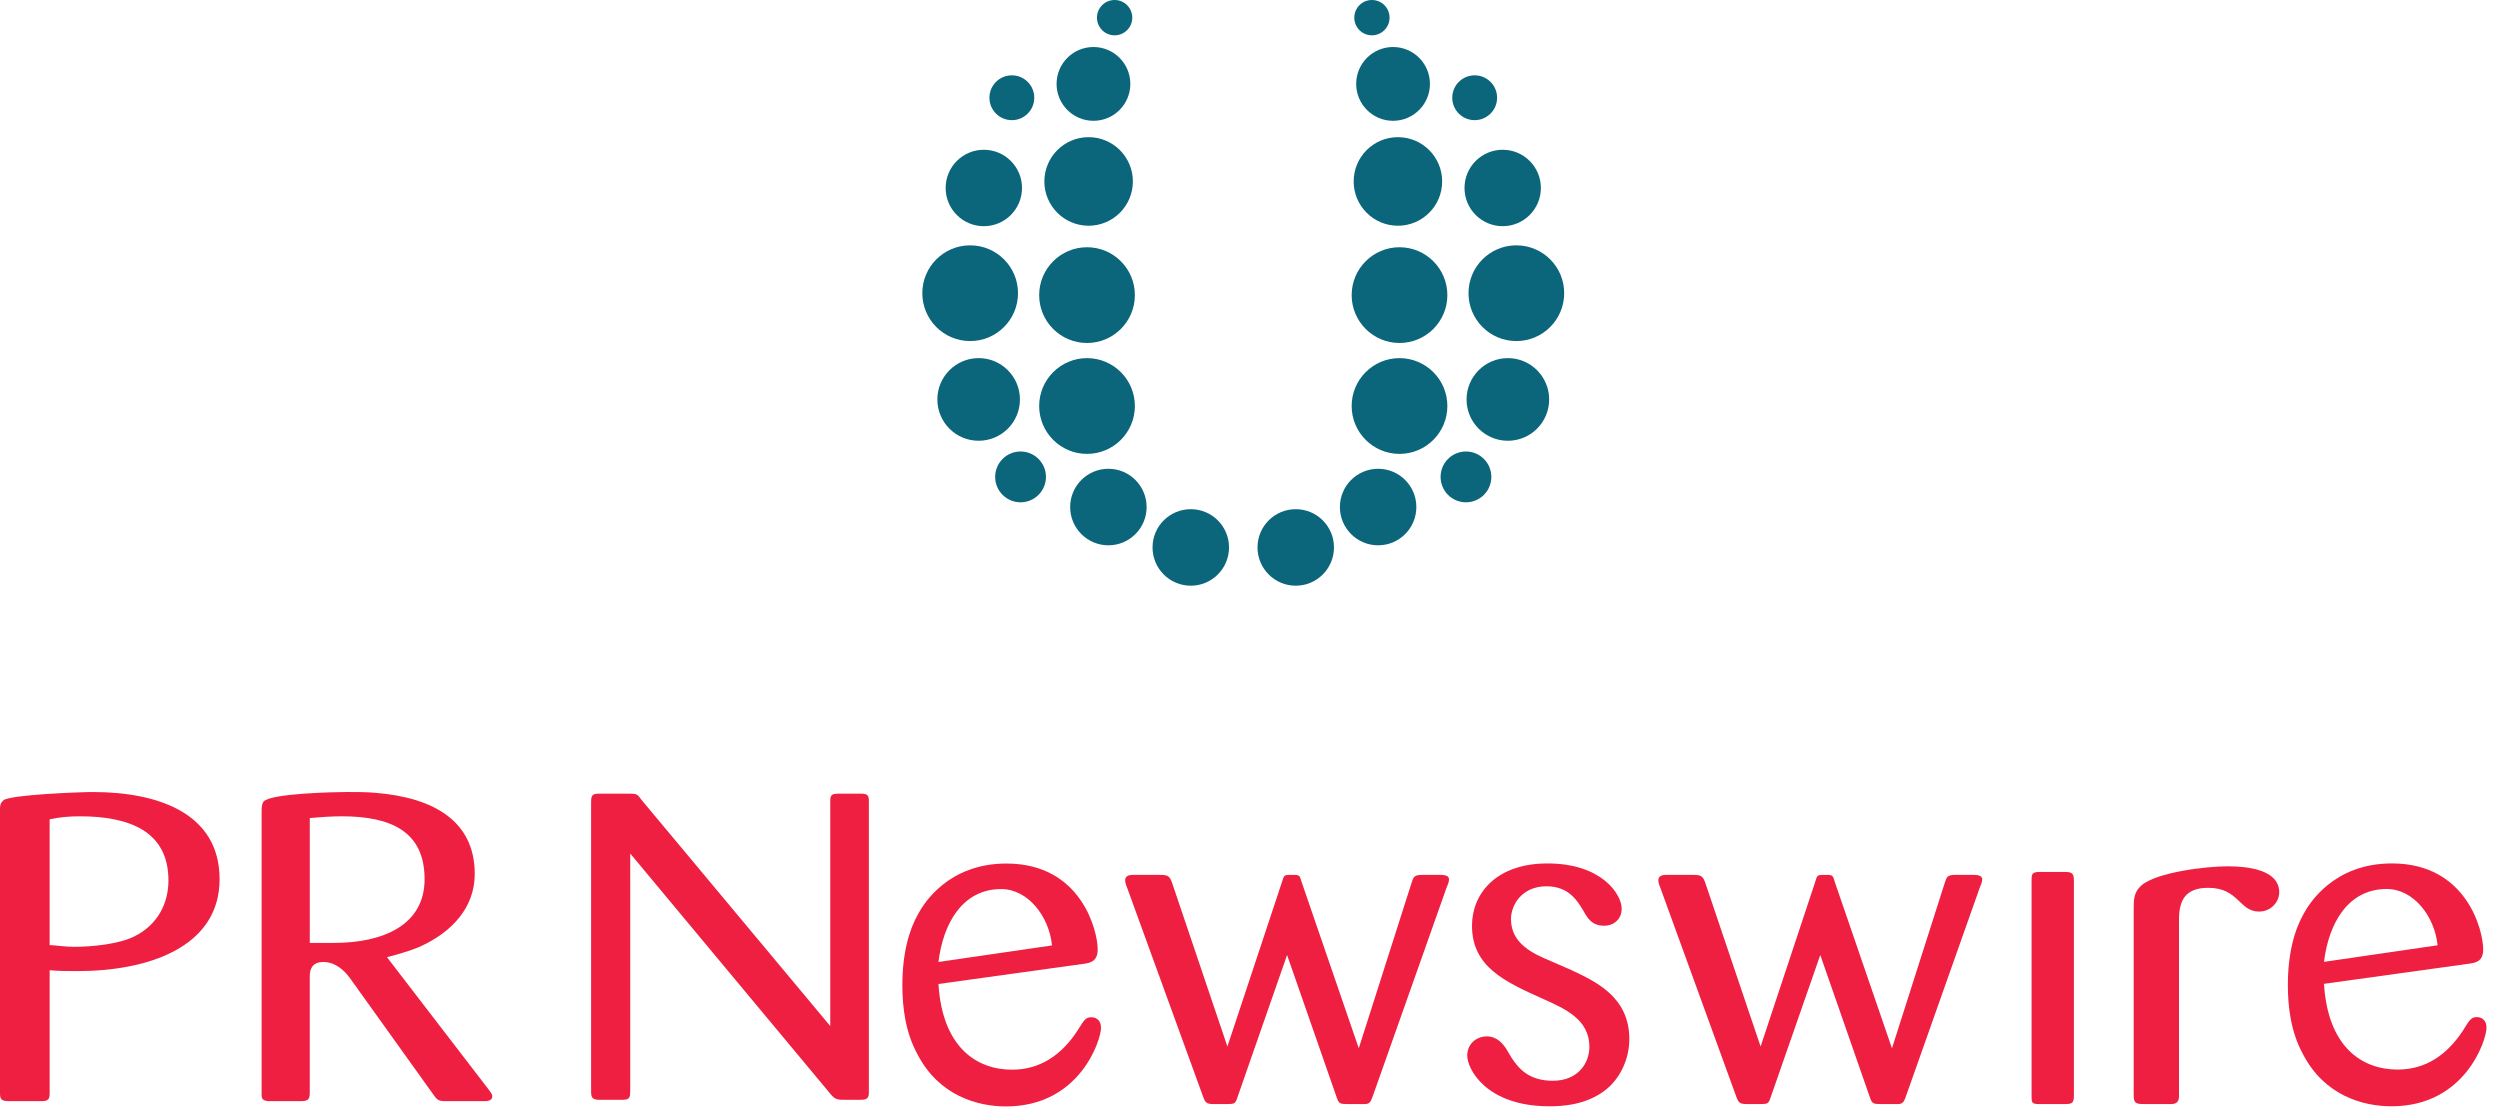 <?xml version="1.0" encoding="UTF-8" standalone="no"?>
<svg width="171px" height="76px" viewBox="0 0 171 76" version="1.1" xmlns="http://www.w3.org/2000/svg" xmlns:xlink="http://www.w3.org/1999/xlink">
    <!-- Generator: Sketch 3.6.1 (26313) - http://www.bohemiancoding.com/sketch -->
    <title>Group 2</title>
    <desc>Created with Sketch.</desc>
    <defs></defs>
    <g id="Page-1" stroke="none" stroke-width="1" fill="none" fill-rule="evenodd">
        <g id="Group-2">
            <g id="Group-3" transform="translate(63, 0)" fill="#0B667C">
                <path d="M8.079,20.185 C8.079,18.377 9.545,16.911 11.352,16.911 C13.16,16.911 14.626,18.377 14.626,20.185 C14.626,21.994 13.16,23.46 11.352,23.46 C9.544,23.46 8.079,21.994 8.079,20.185 L8.079,20.185 L8.079,20.185 Z" id="Shape"></path>
                <path d="M8.079,27.771 C8.079,25.962 9.545,24.496 11.352,24.496 C13.16,24.496 14.626,25.962 14.626,27.771 C14.626,29.58 13.16,31.046 11.352,31.046 C9.544,31.046 8.079,29.58 8.079,27.771 L8.079,27.771 L8.079,27.771 Z" id="Shape"></path>
                <path d="M0.086,20.054 C0.086,18.245 1.552,16.781 3.359,16.781 C5.166,16.781 6.632,18.245 6.632,20.054 C6.632,21.863 5.166,23.329 3.359,23.329 C1.552,23.329 0.086,21.863 0.086,20.054 L0.086,20.054 L0.086,20.054 Z" id="Shape"></path>
                <path d="M1.115,27.323 C1.115,25.762 2.38,24.495 3.939,24.495 C5.5,24.495 6.764,25.762 6.764,27.323 C6.764,28.884 5.499,30.148 3.939,30.148 C2.38,30.148 1.115,28.884 1.115,27.323 L1.115,27.323 L1.115,27.323 Z" id="Shape"></path>
                <path d="M5.069,32.621 C5.069,31.66 5.848,30.882 6.806,30.882 C7.765,30.882 8.544,31.66 8.544,32.621 C8.544,33.579 7.765,34.358 6.806,34.358 C5.848,34.358 5.069,33.58 5.069,32.621 L5.069,32.621 L5.069,32.621 Z" id="Shape"></path>
                <path d="M10.199,34.682 C10.199,33.237 11.369,32.064 12.815,32.064 C14.258,32.064 15.429,33.236 15.429,34.682 C15.429,36.128 14.258,37.299 12.815,37.299 C11.369,37.299 10.199,36.127 10.199,34.682 L10.199,34.682 L10.199,34.682 Z" id="Shape"></path>
                <path d="M15.834,37.444 C15.834,35.999 17.004,34.828 18.45,34.828 C19.894,34.828 21.066,35.999 21.066,37.444 C21.066,38.889 19.894,40.062 18.45,40.062 C17.004,40.062 15.834,38.89 15.834,37.444 L15.834,37.444 L15.834,37.444 Z" id="Shape"></path>
                <path d="M4.677,6.685 C4.677,5.838 5.365,5.152 6.211,5.152 C7.058,5.152 7.744,5.838 7.744,6.685 C7.744,7.534 7.058,8.219 6.211,8.219 C5.365,8.219 4.677,7.534 4.677,6.685 L4.677,6.685 L4.677,6.685 Z" id="Shape"></path>
                <path d="M1.682,12.857 C1.682,11.414 2.851,10.244 4.294,10.244 C5.737,10.244 6.906,11.414 6.906,12.857 C6.906,14.301 5.737,15.471 4.294,15.471 C2.851,15.472 1.682,14.301 1.682,12.857 L1.682,12.857 L1.682,12.857 Z" id="Shape"></path>
                <path d="M8.434,12.41 C8.434,10.738 9.79,9.382 11.461,9.382 C13.133,9.382 14.489,10.738 14.489,12.41 C14.489,14.083 13.134,15.44 11.461,15.44 C9.79,15.44 8.434,14.083 8.434,12.41 L8.434,12.41 L8.434,12.41 Z" id="Shape"></path>
                <path d="M12.032,1.207 C12.032,0.541 12.573,0 13.24,0 C13.907,0 14.448,0.541 14.448,1.207 C14.448,1.875 13.907,2.416 13.24,2.416 C12.573,2.416 12.032,1.875 12.032,1.207 L12.032,1.207 L12.032,1.207 Z" id="Shape"></path>
                <path d="M9.27,5.739 C9.27,4.344 10.4,3.216 11.793,3.216 C13.186,3.216 14.315,4.344 14.315,5.739 C14.315,7.133 13.185,8.263 11.793,8.263 C10.4,8.263 9.27,7.133 9.27,5.739 L9.27,5.739 L9.27,5.739 Z" id="Shape"></path>
                <path d="M29.453,20.185 C29.453,18.377 30.919,16.911 32.726,16.911 C34.533,16.911 36,18.377 36,20.185 C36,21.994 34.534,23.46 32.727,23.46 C30.92,23.46 29.453,21.994 29.453,20.185 L29.453,20.185 L29.453,20.185 Z" id="Shape"></path>
                <path d="M29.453,27.771 C29.453,25.962 30.919,24.496 32.726,24.496 C34.533,24.496 36,25.962 36,27.771 C36,29.58 34.534,31.046 32.727,31.046 C30.92,31.046 29.453,29.58 29.453,27.771 L29.453,27.771 L29.453,27.771 Z" id="Shape"></path>
                <path d="M37.445,20.054 C37.445,18.245 38.911,16.781 40.718,16.781 C42.525,16.781 43.991,18.245 43.991,20.054 C43.991,21.863 42.525,23.329 40.718,23.329 C38.911,23.329 37.445,21.863 37.445,20.054 L37.445,20.054 L37.445,20.054 Z" id="Shape"></path>
                <path d="M37.313,27.323 C37.313,25.762 38.579,24.495 40.139,24.495 C41.698,24.495 42.963,25.762 42.963,27.323 C42.963,28.884 41.697,30.148 40.139,30.148 C38.579,30.148 37.313,28.884 37.313,27.323 L37.313,27.323 L37.313,27.323 Z" id="Shape"></path>
                <path d="M35.536,32.621 C35.536,31.66 36.313,30.882 37.271,30.882 C38.23,30.882 39.008,31.66 39.008,32.621 C39.008,33.579 38.23,34.358 37.271,34.358 C36.313,34.358 35.536,33.58 35.536,32.621 L35.536,32.621 L35.536,32.621 Z" id="Shape"></path>
                <path d="M28.649,34.682 C28.649,33.237 29.82,32.064 31.265,32.064 C32.708,32.064 33.879,33.236 33.879,34.682 C33.879,36.128 32.708,37.299 31.265,37.299 C29.82,37.299 28.649,36.127 28.649,34.682 L28.649,34.682 L28.649,34.682 Z" id="Shape"></path>
                <path d="M23.013,37.444 C23.013,35.999 24.185,34.828 25.629,34.828 C27.074,34.828 28.244,35.999 28.244,37.444 C28.244,38.889 27.074,40.062 25.629,40.062 C24.185,40.062 23.013,38.89 23.013,37.444 L23.013,37.444 L23.013,37.444 Z" id="Shape"></path>
                <path d="M36.334,6.685 C36.334,5.838 37.02,5.152 37.867,5.152 C38.714,5.152 39.401,5.838 39.401,6.685 C39.401,7.534 38.713,8.219 37.867,8.219 C37.02,8.219 36.334,7.534 36.334,6.685 L36.334,6.685 L36.334,6.685 Z" id="Shape"></path>
                <path d="M37.172,12.857 C37.172,11.414 38.341,10.244 39.784,10.244 C41.227,10.244 42.396,11.414 42.396,12.857 C42.396,14.301 41.227,15.471 39.784,15.471 C38.341,15.471 37.172,14.301 37.172,12.857 L37.172,12.857 L37.172,12.857 Z" id="Shape"></path>
                <path d="M29.591,12.41 C29.591,10.738 30.945,9.382 32.618,9.382 C34.291,9.382 35.644,10.738 35.644,12.41 C35.644,14.083 34.29,15.44 32.618,15.44 C30.946,15.44 29.591,14.083 29.591,12.41 L29.591,12.41 L29.591,12.41 Z" id="Shape"></path>
                <path d="M29.633,1.207 C29.633,0.541 30.172,0 30.839,0 C31.506,0 32.046,0.541 32.046,1.207 C32.046,1.875 31.506,2.416 30.839,2.416 C30.172,2.416 29.633,1.875 29.633,1.207 L29.633,1.207 L29.633,1.207 Z" id="Shape"></path>
                <path d="M29.763,5.739 C29.763,4.344 30.893,3.216 32.285,3.216 C33.679,3.216 34.808,4.344 34.808,5.739 C34.808,7.133 33.678,8.263 32.285,8.263 C30.893,8.263 29.763,7.133 29.763,5.739 L29.763,5.739 L29.763,5.739 Z" id="Shape"></path>
            </g>
            <path d="M99.113,60.146 C99.113,59.875 98.77,59.843 98.529,59.843 L97.26,59.843 C96.713,59.843 96.678,59.995 96.541,60.419 L92.94,71.704 L89.03,60.327 C88.926,60.056 88.962,59.843 88.584,59.843 C87.762,59.843 87.865,59.784 87.658,60.419 L83.954,71.583 L80.182,60.419 C80.011,59.933 79.91,59.843 79.36,59.843 L77.474,59.843 C77.199,59.843 76.96,59.933 76.96,60.206 C76.96,60.356 77.028,60.569 77.096,60.722 L82.31,75.062 C82.447,75.427 82.55,75.517 82.996,75.517 L83.954,75.517 C84.435,75.517 84.504,75.486 84.64,75.062 L88.036,65.322 L91.43,75.062 C91.569,75.486 91.67,75.517 92.152,75.517 L93.352,75.517 C93.695,75.517 93.763,75.335 93.867,75.062 L98.942,60.722 C99.011,60.54 99.113,60.356 99.113,60.146 L99.113,60.146 L99.113,60.146 Z" id="Shape" fill="#EE1F41"></path>
            <path d="M64.19,65.8 L71.958,64.667 C71.764,62.704 70.333,60.813 68.48,60.813 C65.848,60.813 64.516,63.134 64.19,65.8 L64.19,65.8 L64.19,65.8 Z M74.137,65.923 L64.191,67.304 C64.451,71.593 66.759,73.167 69.23,73.167 C71.179,73.167 72.644,72.124 73.716,70.47 C74.171,69.734 74.267,69.581 74.659,69.581 C74.854,69.581 75.308,69.673 75.308,70.315 C75.308,71.114 73.879,75.68 68.807,75.68 C66.856,75.68 64.223,74.944 62.761,72.123 C61.916,70.592 61.722,68.844 61.722,67.404 C61.722,65.197 62.177,63.603 62.827,62.468 C63.184,61.825 64.841,59.066 68.841,59.066 C73.976,59.066 75.082,63.683 75.082,64.941 C75.08,65.8 74.527,65.86 74.137,65.923 L74.137,65.923 L74.137,65.923 Z" id="Shape" fill="#EE1F41"></path>
            <path d="M106.08,65.741 C104.91,65.251 103.35,64.575 103.35,62.858 C103.35,61.969 104.034,60.622 105.788,60.622 C107.349,60.622 107.934,61.696 108.292,62.276 C108.584,62.797 108.877,63.319 109.722,63.319 C110.372,63.319 110.923,62.889 110.923,62.153 C110.923,61.174 109.559,59.059 105.854,59.059 C102.311,59.059 100.685,61.143 100.685,63.319 C100.685,66.139 102.928,67.151 105.593,68.346 C107.024,68.989 108.714,69.723 108.714,71.594 C108.714,72.729 107.934,73.924 106.21,73.924 C104.554,73.924 103.871,73.065 103.416,72.391 C103.22,72.055 103.09,71.838 102.993,71.686 C102.798,71.411 102.408,70.889 101.692,70.889 C101.042,70.889 100.359,71.35 100.359,72.207 C100.359,73.096 101.628,75.67 105.982,75.67 C106.795,75.67 108.55,75.609 109.915,74.475 C110.892,73.649 111.445,72.36 111.445,71.073 C111.445,68.194 109.169,67.151 107.478,66.352 L106.08,65.741 L106.08,65.741 L106.08,65.741 Z" id="Shape" fill="#EE1F41"></path>
            <path d="M135.584,60.146 C135.584,59.875 135.241,59.843 134.999,59.843 L133.73,59.843 C133.183,59.843 133.148,59.995 133.011,60.419 L129.41,71.704 L125.5,60.327 C125.397,60.056 125.432,59.843 125.054,59.843 C124.232,59.843 124.335,59.784 124.128,60.419 L120.425,71.583 L116.653,60.419 C116.481,59.933 116.38,59.843 115.831,59.843 L113.945,59.843 C113.67,59.843 113.43,59.933 113.43,60.206 C113.43,60.356 113.498,60.569 113.567,60.722 L118.78,75.062 C118.917,75.427 119.02,75.517 119.467,75.517 L120.426,75.517 C120.906,75.517 120.975,75.486 121.111,75.062 L124.507,65.322 L127.902,75.062 C128.04,75.486 128.141,75.517 128.623,75.517 L129.823,75.517 C130.166,75.517 130.234,75.335 130.338,75.062 L135.413,60.722 C135.48,60.54 135.584,60.356 135.584,60.146 L135.584,60.146 L135.584,60.146 Z" id="Shape" fill="#EE1F41"></path>
            <path d="M158.961,65.792 L166.73,64.657 C166.536,62.696 165.105,60.807 163.252,60.807 C160.618,60.808 159.285,63.126 158.961,65.792 L158.961,65.792 L158.961,65.792 Z M168.908,65.913 L158.961,67.294 C159.221,71.585 161.528,73.159 163.999,73.159 C165.949,73.159 167.412,72.116 168.484,70.462 C168.941,69.726 169.038,69.571 169.427,69.571 C169.623,69.571 170.077,69.663 170.077,70.307 C170.077,71.104 168.646,75.67 163.576,75.67 C161.625,75.67 158.992,74.936 157.529,72.115 C156.684,70.582 156.49,68.834 156.49,67.394 C156.49,65.189 156.945,63.593 157.594,62.46 C157.953,61.815 159.61,59.058 163.61,59.058 C168.745,59.058 169.85,63.675 169.85,64.933 C169.851,65.792 169.299,65.853 168.908,65.913 L168.908,65.913 L168.908,65.913 Z" id="Shape" fill="#EE1F41"></path>
            <path d="M141.854,60.222 C141.854,59.732 141.724,59.64 141.203,59.64 L139.514,59.64 C138.96,59.64 138.96,59.824 138.96,60.222 L138.96,74.964 C138.96,75.394 138.96,75.517 139.448,75.517 L141.203,75.517 C141.691,75.517 141.854,75.486 141.854,74.964 L141.854,60.222 L141.854,60.222 L141.854,60.222 Z" id="Shape" fill="#EE1F41"></path>
            <path d="M155.899,61.034 C155.899,59.47 153.695,59.255 152.351,59.255 C150.94,59.255 147.497,59.653 146.462,60.573 C145.945,61.034 145.945,61.557 145.945,62.169 L145.945,74.964 C145.945,75.485 146.152,75.517 146.668,75.517 L148.527,75.517 C148.941,75.517 149.044,75.271 149.044,74.964 L149.044,62.907 C149.044,61.647 149.424,60.727 151.042,60.727 C153.144,60.727 153.144,62.352 154.521,62.352 C155.315,62.353 155.899,61.71 155.899,61.034 L155.899,61.034 L155.899,61.034 Z" id="Shape" fill="#EE1F41"></path>
            <path d="M15.02,60.136 C15.02,55.657 10.87,54.175 6.344,54.175 C5.521,54.175 0.72,54.353 0.239,54.738 C0.035,54.915 0,55.065 0,55.331 L0,74.786 C0,75.231 0.138,75.319 0.652,75.319 L2.811,75.319 C3.292,75.319 3.396,75.2 3.396,74.786 L3.396,66.364 C4.047,66.423 4.664,66.423 5.315,66.423 C10.013,66.423 15.02,64.851 15.02,60.136 L15.02,60.136 L15.02,60.136 Z M11.522,60.224 C11.522,61.767 10.802,63.249 9.19,64.05 C8.127,64.585 6.275,64.763 5.04,64.763 C4.492,64.763 3.943,64.673 3.395,64.644 L3.395,56.042 C4.046,55.894 4.767,55.835 5.452,55.835 C8.883,55.835 11.522,56.874 11.522,60.224 L11.522,60.224 L11.522,60.224 Z" id="Shape" fill="#EE1F41"></path>
            <path d="M33.672,74.993 C33.672,74.815 33.501,74.638 33.397,74.489 L26.47,65.473 C27.224,65.266 27.91,65.088 28.63,64.791 C30.928,63.781 32.472,62.062 32.472,59.779 C32.472,56.131 29.625,54.558 25.715,54.232 C25.064,54.173 24.411,54.173 23.76,54.173 C22.971,54.173 18.513,54.261 18.033,54.825 C17.895,54.973 17.895,55.329 17.895,55.507 L17.895,74.933 C17.895,75.23 18.101,75.318 18.444,75.318 L20.605,75.318 C21.152,75.318 21.188,75.111 21.188,74.695 L21.188,66.748 C21.188,66.215 21.428,65.799 22.114,65.799 C22.903,65.799 23.521,66.332 23.932,66.897 L29.625,74.844 C29.865,75.199 29.968,75.319 30.447,75.319 L33.191,75.319 C33.431,75.319 33.672,75.231 33.672,74.993 L33.672,74.993 L33.672,74.993 Z M29.042,60.136 C29.042,63.308 26.161,64.495 22.835,64.495 L21.189,64.495 L21.189,55.954 C21.91,55.893 22.629,55.835 23.383,55.835 C26.744,55.835 29.042,56.874 29.042,60.136 L29.042,60.136 L29.042,60.136 Z" id="Shape" fill="#EE1F41"></path>
            <path d="M59.43,74.751 L59.43,54.763 C59.43,54.406 59.327,54.288 58.916,54.288 L57.337,54.288 C56.822,54.288 56.79,54.434 56.79,54.851 L56.79,70.183 L43.896,54.731 C43.656,54.434 43.656,54.288 43.142,54.288 L40.913,54.288 C40.467,54.288 40.432,54.495 40.432,54.851 L40.432,74.662 C40.432,75.047 40.502,75.226 40.981,75.226 L42.627,75.226 C43.073,75.226 43.107,75.017 43.107,74.662 L43.107,58.38 L56.79,74.81 C57.133,75.226 57.269,75.226 57.852,75.226 L58.881,75.226 C59.293,75.226 59.43,75.106 59.43,74.751 L59.43,74.751 L59.43,74.751 Z" id="Shape" fill="#EE1F41"></path>
        </g>
    </g>
</svg>